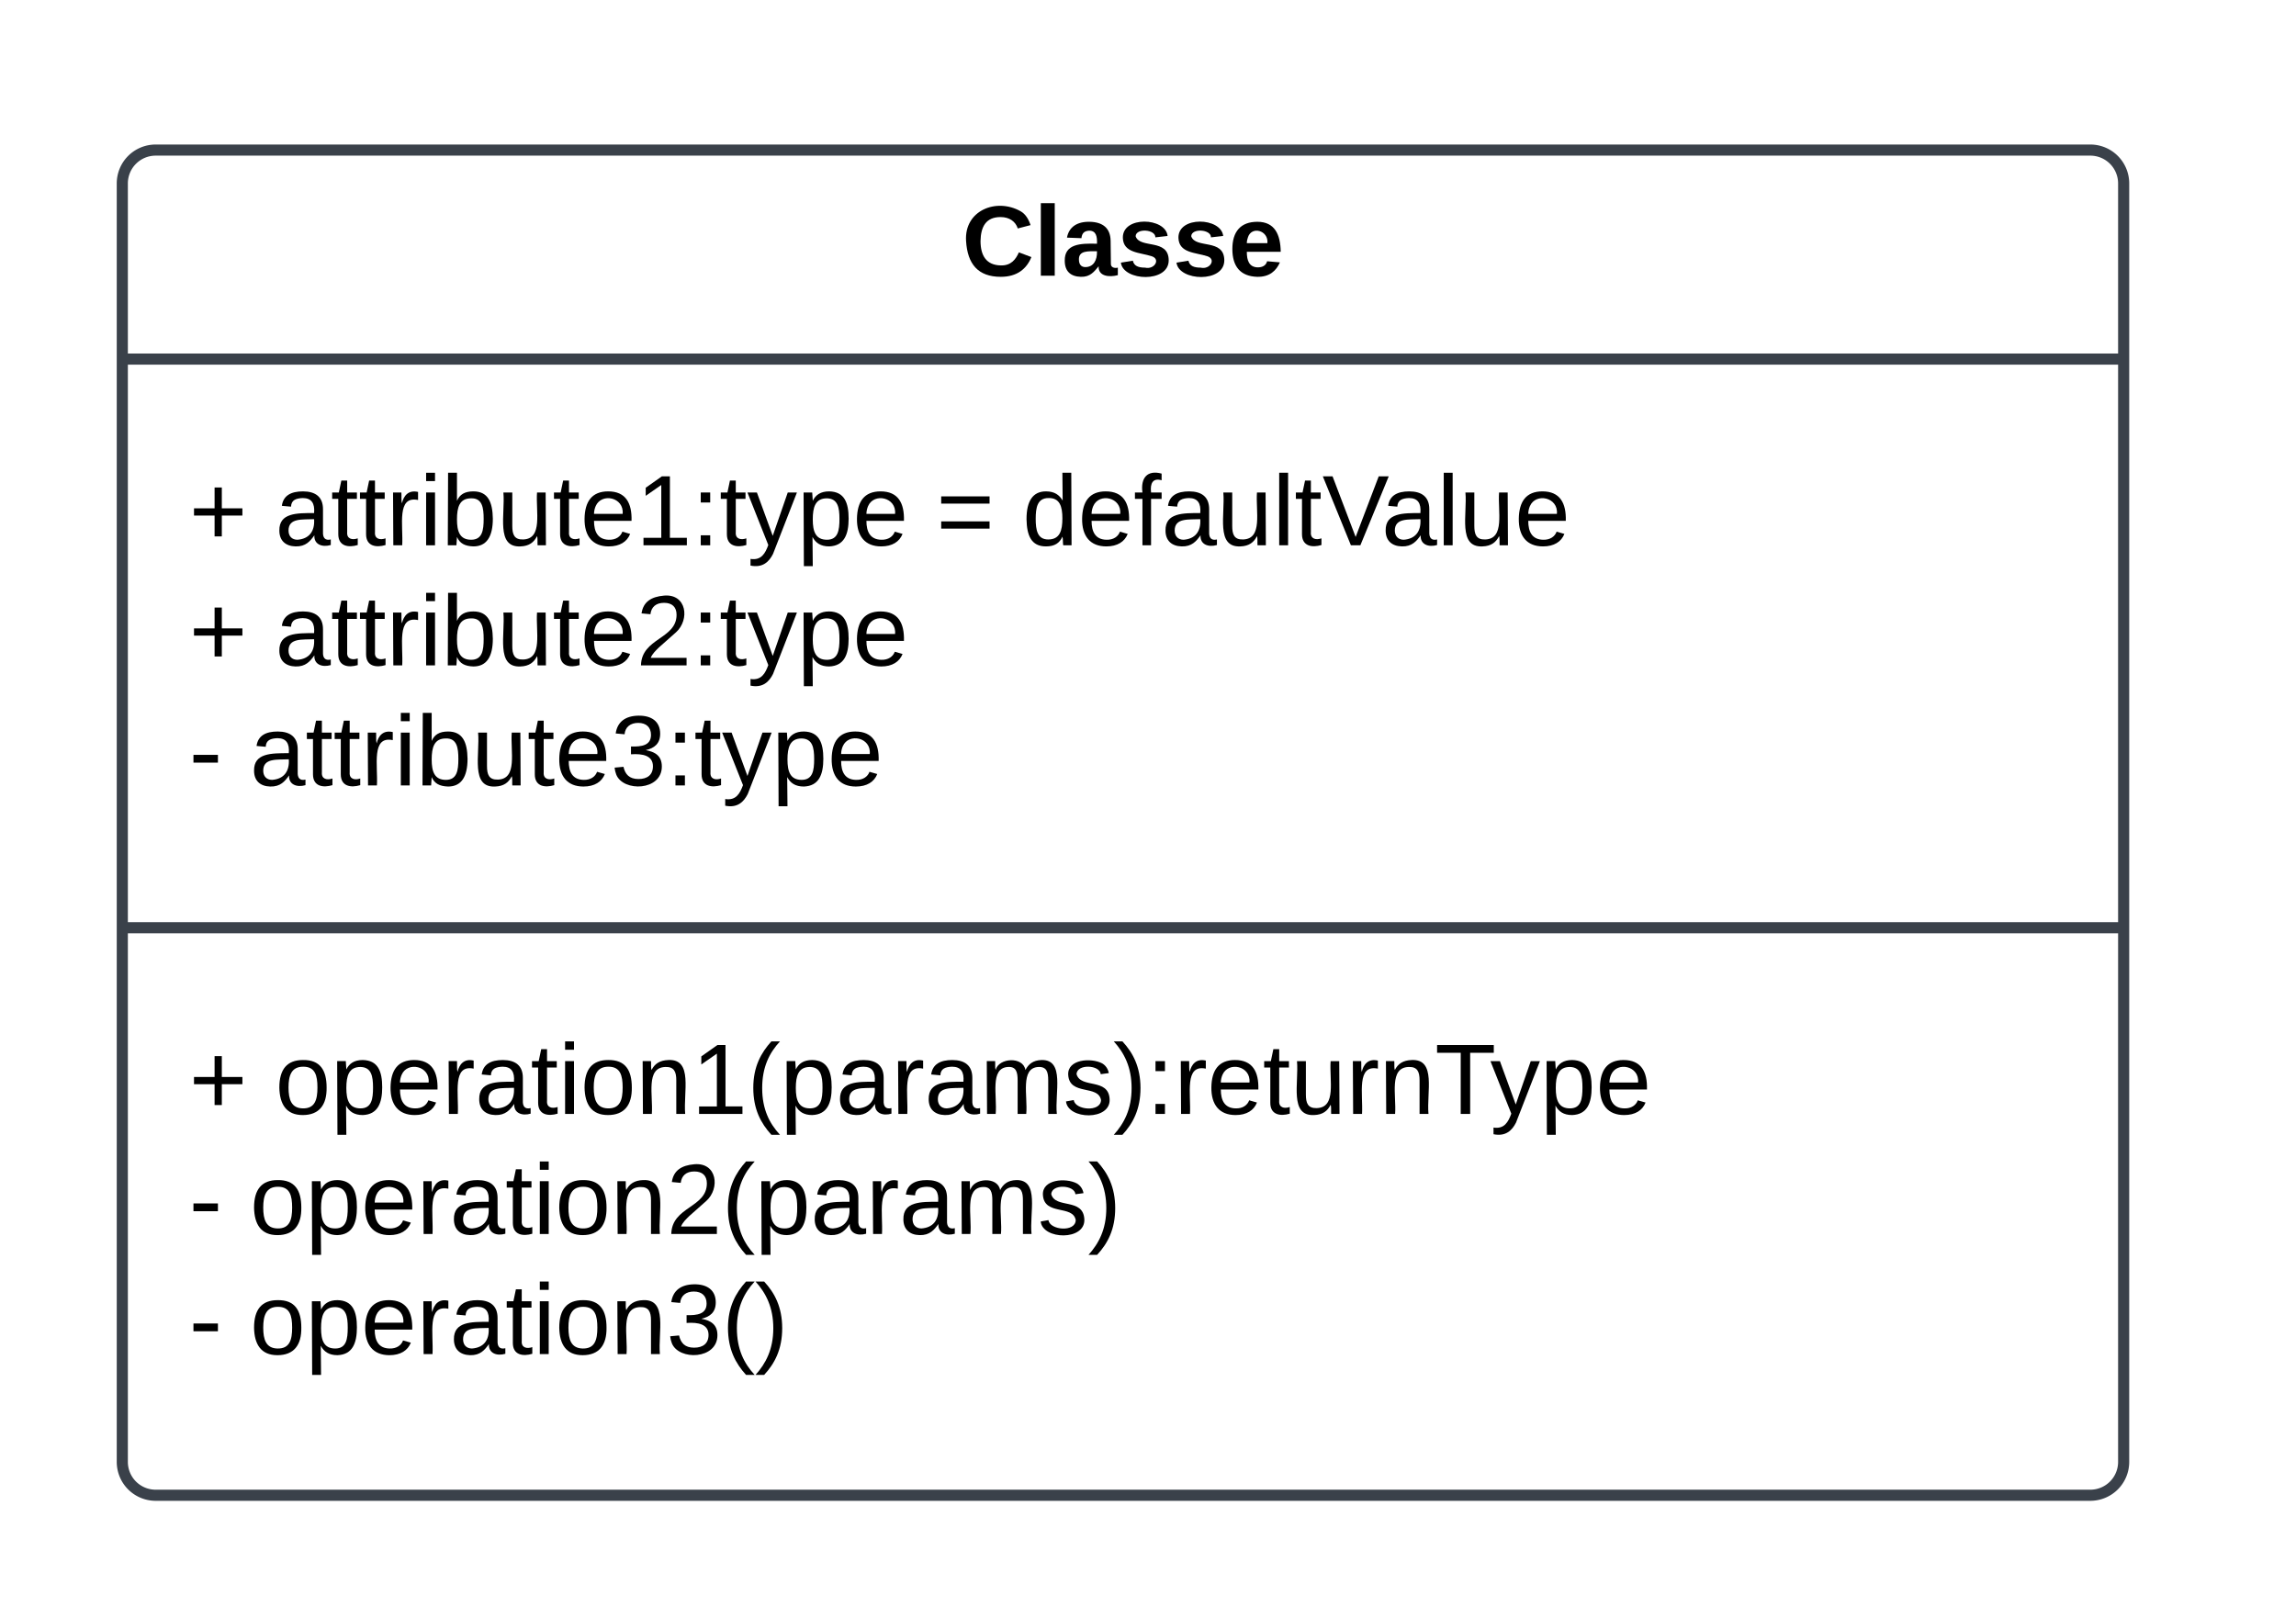 <svg xmlns="http://www.w3.org/2000/svg" xmlns:xlink="http://www.w3.org/1999/xlink" xmlns:lucid="lucid" width="413" height="291"><g transform="translate(-1358 -873)" lucid:page-tab-id="0_0"><path d="M-500-1000h3500v2500H-500z" fill="#fff"/><path d="M1380 906a6 6 0 0 1 6-6h348a6 6 0 0 1 6 6v230a6 6 0 0 1-6 6h-348a6 6 0 0 1-6-6z" stroke="#3a414a" stroke-width="2" fill="#fff"/><path d="M1380 937.6h360m-360 102.3h360" stroke="#3a414a" stroke-width="2" fill="none"/><use xlink:href="#a" transform="matrix(1,0,0,1,1388,908) translate(143.025 14.6)"/><use xlink:href="#b" transform="matrix(1,0,0,1,1392,945.6) translate(0 25.5)"/><use xlink:href="#c" transform="matrix(1,0,0,1,1392,945.6) translate(15.5 25.5)"/><use xlink:href="#d" transform="matrix(1,0,0,1,1392,945.6) translate(134.4 25.5)"/><use xlink:href="#e" transform="matrix(1,0,0,1,1392,945.6) translate(149.9 25.5)"/><use xlink:href="#b" transform="matrix(1,0,0,1,1392,945.6) translate(0 47.1)"/><use xlink:href="#f" transform="matrix(1,0,0,1,1392,945.6) translate(15.5 47.1)"/><use xlink:href="#g" transform="matrix(1,0,0,1,1392,945.6) translate(0 68.7)"/><use xlink:href="#h" transform="matrix(1,0,0,1,1392,945.6) translate(10.95 68.7)"/><g><use xlink:href="#b" transform="matrix(1,0,0,1,1392,1047.9) translate(0 25.5)"/><use xlink:href="#i" transform="matrix(1,0,0,1,1392,1047.9) translate(15.5 25.5)"/><use xlink:href="#g" transform="matrix(1,0,0,1,1392,1047.9) translate(0 47.1)"/><use xlink:href="#j" transform="matrix(1,0,0,1,1392,1047.9) translate(10.95 47.1)"/><use xlink:href="#g" transform="matrix(1,0,0,1,1392,1047.9) translate(0 68.7)"/><use xlink:href="#k" transform="matrix(1,0,0,1,1392,1047.9) translate(10.95 68.7)"/></g><defs><path d="M67-125c0 53 21 87 73 88 37 1 54-22 65-47l45 17C233-25 199 4 140 4 58 4 20-42 15-125 8-235 124-281 211-232c18 10 29 29 36 50l-46 12c-8-25-30-41-62-41-52 0-71 34-72 86" id="l"/><path d="M25 0v-261h50V0H25" id="m"/><path d="M133-34C117-15 103 5 69 4 32 3 11-16 11-54c-1-60 55-63 116-61 1-26-3-47-28-47-18 1-26 9-28 27l-52-2c7-38 36-58 82-57s74 22 75 68l1 82c-1 14 12 18 25 15v27c-30 8-71 5-69-32zm-48 3c29 0 43-24 42-57-32 0-66-3-65 30 0 17 8 27 23 27" id="n"/><path d="M137-138c1-29-70-34-71-4 15 46 118 7 119 86 1 83-164 76-172 9l43-7c4 19 20 25 44 25 33 8 57-30 24-41C81-84 22-81 20-136c-2-80 154-74 161-7" id="o"/><path d="M185-48c-13 30-37 53-82 52C43 2 14-33 14-96s30-98 90-98c62 0 83 45 84 108H66c0 31 8 55 39 56 18 0 30-7 34-22zm-45-69c5-46-57-63-70-21-2 6-4 13-4 21h74" id="p"/><g id="a"><use transform="matrix(0.05,0,0,0.05,0,0)" xlink:href="#l"/><use transform="matrix(0.05,0,0,0.05,12.95,0)" xlink:href="#m"/><use transform="matrix(0.05,0,0,0.05,17.95,0)" xlink:href="#n"/><use transform="matrix(0.05,0,0,0.05,27.95,0)" xlink:href="#o"/><use transform="matrix(0.05,0,0,0.05,37.95,0)" xlink:href="#o"/><use transform="matrix(0.05,0,0,0.05,47.95,0)" xlink:href="#p"/></g><path d="M118-107v75H92v-75H18v-26h74v-75h26v75h74v26h-74" id="q"/><use transform="matrix(0.05,0,0,0.05,0,0)" xlink:href="#q" id="b"/><path d="M141-36C126-15 110 5 73 4 37 3 15-17 15-53c-1-64 63-63 125-63 3-35-9-54-41-54-24 1-41 7-42 31l-33-3c5-37 33-52 76-52 45 0 72 20 72 64v82c-1 20 7 32 28 27v20c-31 9-61-2-59-35zM48-53c0 20 12 33 32 33 41-3 63-29 60-74-43 2-92-5-92 41" id="r"/><path d="M59-47c-2 24 18 29 38 22v24C64 9 27 4 27-40v-127H5v-23h24l9-43h21v43h35v23H59v120" id="s"/><path d="M114-163C36-179 61-72 57 0H25l-1-190h30c1 12-1 29 2 39 6-27 23-49 58-41v29" id="t"/><path d="M24-231v-30h32v30H24zM24 0v-190h32V0H24" id="u"/><path d="M115-194c53 0 69 39 70 98 0 66-23 100-70 100C84 3 66-7 56-30L54 0H23l1-261h32v101c10-23 28-34 59-34zm-8 174c40 0 45-34 45-75 0-40-5-75-45-74-42 0-51 32-51 76 0 43 10 73 51 73" id="v"/><path d="M84 4C-5 8 30-112 23-190h32v120c0 31 7 50 39 49 72-2 45-101 50-169h31l1 190h-30c-1-10 1-25-2-33-11 22-28 36-60 37" id="w"/><path d="M100-194c63 0 86 42 84 106H49c0 40 14 67 53 68 26 1 43-12 49-29l28 8c-11 28-37 45-77 45C44 4 14-33 15-96c1-61 26-98 85-98zm52 81c6-60-76-77-97-28-3 7-6 17-6 28h103" id="x"/><path d="M27 0v-27h64v-190l-56 39v-29l58-41h29v221h61V0H27" id="y"/><path d="M33-154v-36h34v36H33zM33 0v-36h34V0H33" id="z"/><path d="M179-190L93 31C79 59 56 82 12 73V49c39 6 53-20 64-50L1-190h34L92-34l54-156h33" id="A"/><path d="M115-194c55 1 70 41 70 98S169 2 115 4C84 4 66-9 55-30l1 105H24l-1-265h31l2 30c10-21 28-34 59-34zm-8 174c40 0 45-34 45-75s-6-73-45-74c-42 0-51 32-51 76 0 43 10 73 51 73" id="B"/><g id="c"><use transform="matrix(0.05,0,0,0.05,0,0)" xlink:href="#r"/><use transform="matrix(0.05,0,0,0.05,10,0)" xlink:href="#s"/><use transform="matrix(0.05,0,0,0.05,15,0)" xlink:href="#s"/><use transform="matrix(0.05,0,0,0.05,20,0)" xlink:href="#t"/><use transform="matrix(0.05,0,0,0.05,25.95,0)" xlink:href="#u"/><use transform="matrix(0.05,0,0,0.05,29.9,0)" xlink:href="#v"/><use transform="matrix(0.05,0,0,0.05,39.9,0)" xlink:href="#w"/><use transform="matrix(0.05,0,0,0.05,49.9,0)" xlink:href="#s"/><use transform="matrix(0.05,0,0,0.05,54.9,0)" xlink:href="#x"/><use transform="matrix(0.05,0,0,0.05,64.9,0)" xlink:href="#y"/><use transform="matrix(0.05,0,0,0.05,74.9,0)" xlink:href="#z"/><use transform="matrix(0.05,0,0,0.05,79.9,0)" xlink:href="#s"/><use transform="matrix(0.05,0,0,0.05,84.9,0)" xlink:href="#A"/><use transform="matrix(0.05,0,0,0.05,93.9,0)" xlink:href="#B"/><use transform="matrix(0.05,0,0,0.05,103.9,0)" xlink:href="#x"/></g><path d="M18-150v-26h174v26H18zm0 90v-26h174v26H18" id="C"/><use transform="matrix(0.05,0,0,0.05,0,0)" xlink:href="#C" id="d"/><path d="M85-194c31 0 48 13 60 33l-1-100h32l1 261h-30c-2-10 0-23-3-31C134-8 116 4 85 4 32 4 16-35 15-94c0-66 23-100 70-100zm9 24c-40 0-46 34-46 75 0 40 6 74 45 74 42 0 51-32 51-76 0-42-9-74-50-73" id="D"/><path d="M101-234c-31-9-42 10-38 44h38v23H63V0H32v-167H5v-23h27c-7-52 17-82 69-68v24" id="E"/><path d="M24 0v-261h32V0H24" id="F"/><path d="M137 0h-34L2-248h35l83 218 83-218h36" id="G"/><g id="e"><use transform="matrix(0.05,0,0,0.05,0,0)" xlink:href="#D"/><use transform="matrix(0.05,0,0,0.05,10,0)" xlink:href="#x"/><use transform="matrix(0.05,0,0,0.05,20,0)" xlink:href="#E"/><use transform="matrix(0.05,0,0,0.05,25,0)" xlink:href="#r"/><use transform="matrix(0.05,0,0,0.05,35,0)" xlink:href="#w"/><use transform="matrix(0.05,0,0,0.05,45,0)" xlink:href="#F"/><use transform="matrix(0.05,0,0,0.05,48.95,0)" xlink:href="#s"/><use transform="matrix(0.05,0,0,0.05,53.95,0)" xlink:href="#G"/><use transform="matrix(0.05,0,0,0.05,64.6,0)" xlink:href="#r"/><use transform="matrix(0.05,0,0,0.05,74.6,0)" xlink:href="#F"/><use transform="matrix(0.05,0,0,0.05,78.55,0)" xlink:href="#w"/><use transform="matrix(0.05,0,0,0.05,88.55,0)" xlink:href="#x"/></g><path d="M101-251c82-7 93 87 43 132L82-64C71-53 59-42 53-27h129V0H18c2-99 128-94 128-182 0-28-16-43-45-43s-46 15-49 41l-32-3c6-41 34-60 81-64" id="H"/><g id="f"><use transform="matrix(0.05,0,0,0.05,0,0)" xlink:href="#r"/><use transform="matrix(0.05,0,0,0.05,10,0)" xlink:href="#s"/><use transform="matrix(0.05,0,0,0.05,15,0)" xlink:href="#s"/><use transform="matrix(0.05,0,0,0.05,20,0)" xlink:href="#t"/><use transform="matrix(0.05,0,0,0.05,25.95,0)" xlink:href="#u"/><use transform="matrix(0.05,0,0,0.05,29.9,0)" xlink:href="#v"/><use transform="matrix(0.05,0,0,0.05,39.9,0)" xlink:href="#w"/><use transform="matrix(0.05,0,0,0.05,49.9,0)" xlink:href="#s"/><use transform="matrix(0.05,0,0,0.05,54.9,0)" xlink:href="#x"/><use transform="matrix(0.05,0,0,0.05,64.9,0)" xlink:href="#H"/><use transform="matrix(0.05,0,0,0.05,74.9,0)" xlink:href="#z"/><use transform="matrix(0.05,0,0,0.05,79.9,0)" xlink:href="#s"/><use transform="matrix(0.05,0,0,0.05,84.9,0)" xlink:href="#A"/><use transform="matrix(0.05,0,0,0.05,93.9,0)" xlink:href="#B"/><use transform="matrix(0.05,0,0,0.05,103.9,0)" xlink:href="#x"/></g><path d="M16-82v-28h88v28H16" id="I"/><use transform="matrix(0.05,0,0,0.05,0,0)" xlink:href="#I" id="g"/><path d="M126-127c33 6 58 20 58 59 0 88-139 92-164 29-3-8-5-16-6-25l32-3c6 27 21 44 54 44 32 0 52-15 52-46 0-38-36-46-79-43v-28c39 1 72-4 72-42 0-27-17-43-46-43-28 0-47 15-49 41l-32-3c6-42 35-63 81-64 48-1 79 21 79 65 0 36-21 52-52 59" id="J"/><g id="h"><use transform="matrix(0.05,0,0,0.05,0,0)" xlink:href="#r"/><use transform="matrix(0.05,0,0,0.05,10,0)" xlink:href="#s"/><use transform="matrix(0.05,0,0,0.05,15,0)" xlink:href="#s"/><use transform="matrix(0.05,0,0,0.05,20,0)" xlink:href="#t"/><use transform="matrix(0.05,0,0,0.05,25.95,0)" xlink:href="#u"/><use transform="matrix(0.05,0,0,0.05,29.9,0)" xlink:href="#v"/><use transform="matrix(0.05,0,0,0.05,39.9,0)" xlink:href="#w"/><use transform="matrix(0.05,0,0,0.05,49.9,0)" xlink:href="#s"/><use transform="matrix(0.05,0,0,0.05,54.9,0)" xlink:href="#x"/><use transform="matrix(0.05,0,0,0.05,64.9,0)" xlink:href="#J"/><use transform="matrix(0.05,0,0,0.05,74.9,0)" xlink:href="#z"/><use transform="matrix(0.05,0,0,0.05,79.9,0)" xlink:href="#s"/><use transform="matrix(0.05,0,0,0.05,84.9,0)" xlink:href="#A"/><use transform="matrix(0.05,0,0,0.05,93.9,0)" xlink:href="#B"/><use transform="matrix(0.05,0,0,0.05,103.9,0)" xlink:href="#x"/></g><path d="M100-194c62-1 85 37 85 99 1 63-27 99-86 99S16-35 15-95c0-66 28-99 85-99zM99-20c44 1 53-31 53-75 0-43-8-75-51-75s-53 32-53 75 10 74 51 75" id="K"/><path d="M117-194c89-4 53 116 60 194h-32v-121c0-31-8-49-39-48C34-167 62-67 57 0H25l-1-190h30c1 10-1 24 2 32 11-22 29-35 61-36" id="L"/><path d="M87 75C49 33 22-17 22-94c0-76 28-126 65-167h31c-38 41-64 92-64 168S80 34 118 75H87" id="M"/><path d="M210-169c-67 3-38 105-44 169h-31v-121c0-29-5-50-35-48C34-165 62-65 56 0H25l-1-190h30c1 10-1 24 2 32 10-44 99-50 107 0 11-21 27-35 58-36 85-2 47 119 55 194h-31v-121c0-29-5-49-35-48" id="N"/><path d="M135-143c-3-34-86-38-87 0 15 53 115 12 119 90S17 21 10-45l28-5c4 36 97 45 98 0-10-56-113-15-118-90-4-57 82-63 122-42 12 7 21 19 24 35" id="O"/><path d="M33-261c38 41 65 92 65 168S71 34 33 75H2C39 34 66-17 66-93S39-220 2-261h31" id="P"/><path d="M127-220V0H93v-220H8v-28h204v28h-85" id="Q"/><g id="i"><use transform="matrix(0.05,0,0,0.05,0,0)" xlink:href="#K"/><use transform="matrix(0.05,0,0,0.05,10,0)" xlink:href="#B"/><use transform="matrix(0.05,0,0,0.05,20,0)" xlink:href="#x"/><use transform="matrix(0.05,0,0,0.05,30,0)" xlink:href="#t"/><use transform="matrix(0.05,0,0,0.05,35.95,0)" xlink:href="#r"/><use transform="matrix(0.05,0,0,0.05,45.95,0)" xlink:href="#s"/><use transform="matrix(0.05,0,0,0.05,50.95,0)" xlink:href="#u"/><use transform="matrix(0.05,0,0,0.05,54.9,0)" xlink:href="#K"/><use transform="matrix(0.05,0,0,0.05,64.9,0)" xlink:href="#L"/><use transform="matrix(0.05,0,0,0.05,74.9,0)" xlink:href="#y"/><use transform="matrix(0.05,0,0,0.05,84.9,0)" xlink:href="#M"/><use transform="matrix(0.05,0,0,0.05,90.85,0)" xlink:href="#B"/><use transform="matrix(0.05,0,0,0.05,100.85,0)" xlink:href="#r"/><use transform="matrix(0.05,0,0,0.05,110.85,0)" xlink:href="#t"/><use transform="matrix(0.05,0,0,0.05,116.8,0)" xlink:href="#r"/><use transform="matrix(0.05,0,0,0.05,126.8,0)" xlink:href="#N"/><use transform="matrix(0.05,0,0,0.05,141.75,0)" xlink:href="#O"/><use transform="matrix(0.05,0,0,0.05,150.75,0)" xlink:href="#P"/><use transform="matrix(0.05,0,0,0.05,156.7,0)" xlink:href="#z"/><use transform="matrix(0.05,0,0,0.05,161.7,0)" xlink:href="#t"/><use transform="matrix(0.05,0,0,0.05,167.65,0)" xlink:href="#x"/><use transform="matrix(0.05,0,0,0.05,177.65,0)" xlink:href="#s"/><use transform="matrix(0.05,0,0,0.05,182.65,0)" xlink:href="#w"/><use transform="matrix(0.05,0,0,0.05,192.65,0)" xlink:href="#t"/><use transform="matrix(0.05,0,0,0.05,198.6,0)" xlink:href="#L"/><use transform="matrix(0.05,0,0,0.05,208.6,0)" xlink:href="#Q"/><use transform="matrix(0.05,0,0,0.05,218.55,0)" xlink:href="#A"/><use transform="matrix(0.05,0,0,0.05,227.55,0)" xlink:href="#B"/><use transform="matrix(0.05,0,0,0.05,237.55,0)" xlink:href="#x"/></g><g id="j"><use transform="matrix(0.05,0,0,0.05,0,0)" xlink:href="#K"/><use transform="matrix(0.05,0,0,0.05,10,0)" xlink:href="#B"/><use transform="matrix(0.05,0,0,0.05,20,0)" xlink:href="#x"/><use transform="matrix(0.05,0,0,0.05,30,0)" xlink:href="#t"/><use transform="matrix(0.05,0,0,0.05,35.95,0)" xlink:href="#r"/><use transform="matrix(0.05,0,0,0.05,45.95,0)" xlink:href="#s"/><use transform="matrix(0.05,0,0,0.05,50.95,0)" xlink:href="#u"/><use transform="matrix(0.05,0,0,0.05,54.9,0)" xlink:href="#K"/><use transform="matrix(0.05,0,0,0.05,64.9,0)" xlink:href="#L"/><use transform="matrix(0.05,0,0,0.05,74.9,0)" xlink:href="#H"/><use transform="matrix(0.05,0,0,0.05,84.9,0)" xlink:href="#M"/><use transform="matrix(0.05,0,0,0.05,90.85,0)" xlink:href="#B"/><use transform="matrix(0.05,0,0,0.05,100.85,0)" xlink:href="#r"/><use transform="matrix(0.05,0,0,0.05,110.85,0)" xlink:href="#t"/><use transform="matrix(0.05,0,0,0.05,116.8,0)" xlink:href="#r"/><use transform="matrix(0.05,0,0,0.05,126.8,0)" xlink:href="#N"/><use transform="matrix(0.05,0,0,0.05,141.75,0)" xlink:href="#O"/><use transform="matrix(0.05,0,0,0.05,150.75,0)" xlink:href="#P"/></g><g id="k"><use transform="matrix(0.05,0,0,0.05,0,0)" xlink:href="#K"/><use transform="matrix(0.05,0,0,0.05,10,0)" xlink:href="#B"/><use transform="matrix(0.05,0,0,0.05,20,0)" xlink:href="#x"/><use transform="matrix(0.05,0,0,0.05,30,0)" xlink:href="#t"/><use transform="matrix(0.05,0,0,0.05,35.95,0)" xlink:href="#r"/><use transform="matrix(0.05,0,0,0.05,45.95,0)" xlink:href="#s"/><use transform="matrix(0.05,0,0,0.05,50.95,0)" xlink:href="#u"/><use transform="matrix(0.05,0,0,0.05,54.9,0)" xlink:href="#K"/><use transform="matrix(0.05,0,0,0.05,64.9,0)" xlink:href="#L"/><use transform="matrix(0.05,0,0,0.05,74.9,0)" xlink:href="#J"/><use transform="matrix(0.05,0,0,0.05,84.9,0)" xlink:href="#M"/><use transform="matrix(0.05,0,0,0.05,90.85,0)" xlink:href="#P"/></g></defs></g></svg>